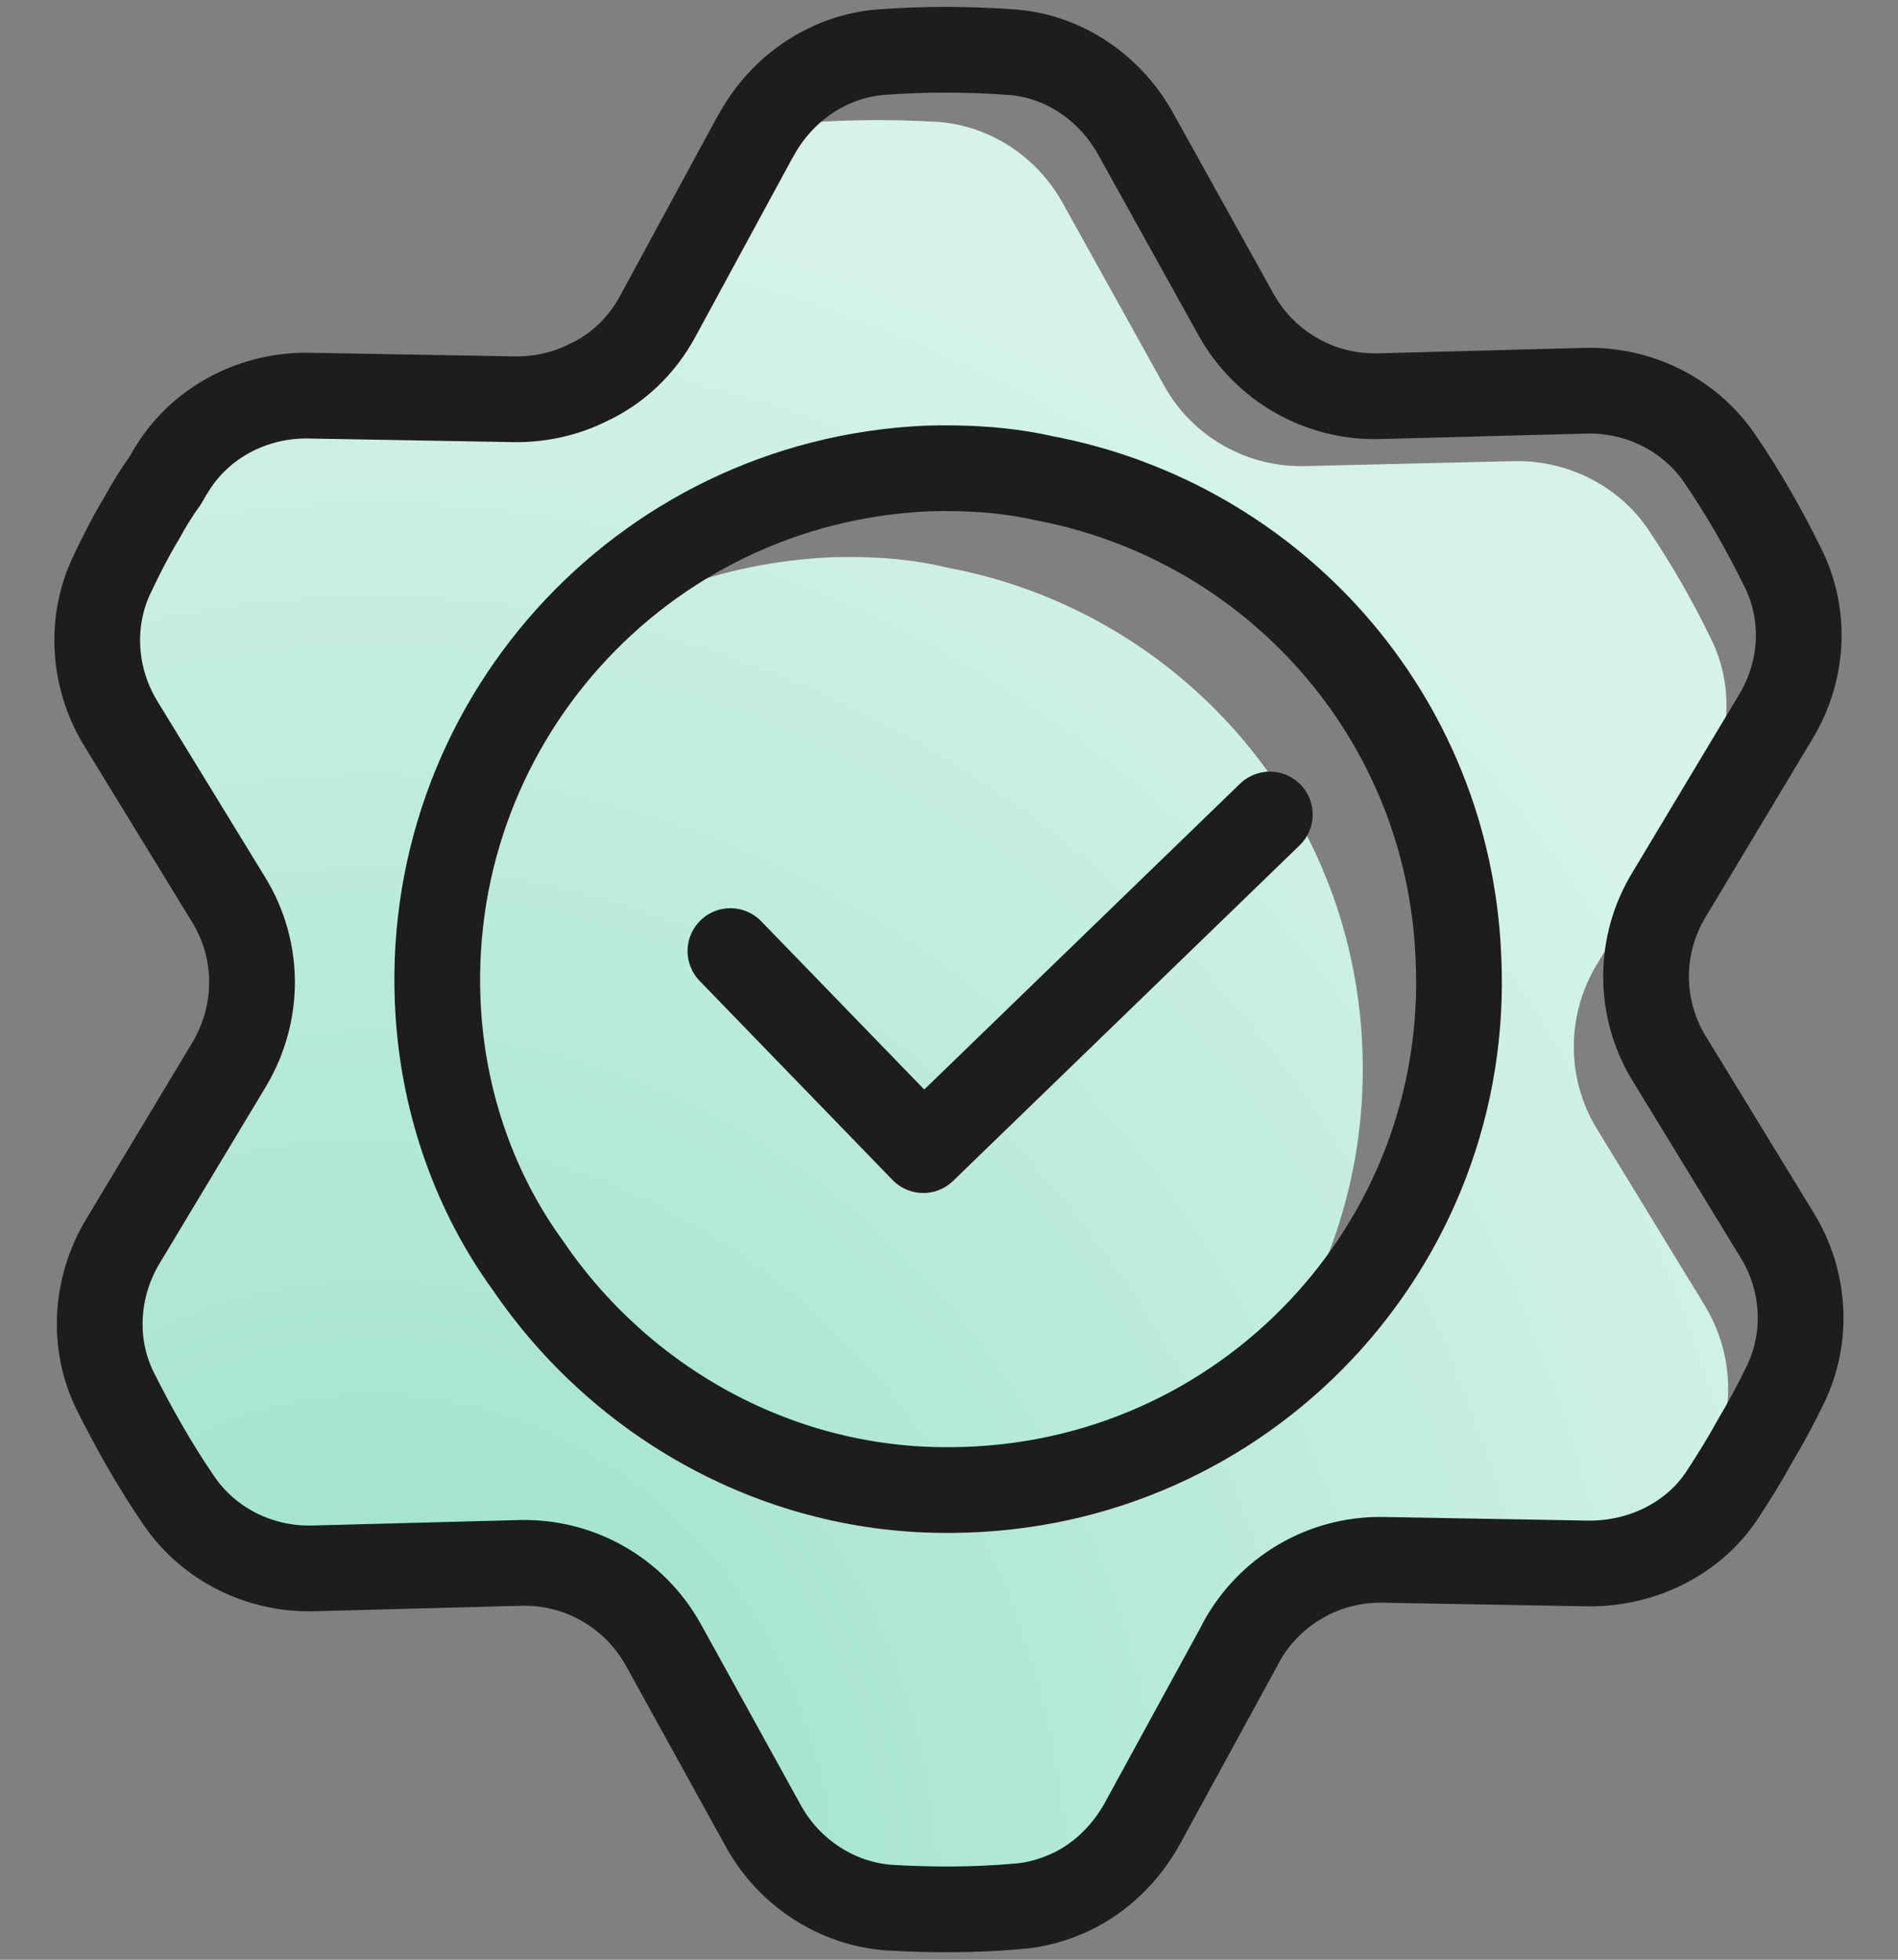 <svg width="31" height="32" viewBox="0 0 31 32" fill="none" xmlns="http://www.w3.org/2000/svg">
    <rect x="0" y="0" width="31" height="32" fill="#808080" stroke="none"/>
    <path d="M27.84 21.31L26.08 18.43C25.58 17.61 25.58 16.58 26.08 15.75L27.82 12.86C28.27 12.12 28.33 11.19 27.94 10.42C27.64 9.8 27.3 9.21 26.91 8.63C26.42 7.92 25.59 7.51 24.72 7.53L21.33 7.61C20.37 7.64 19.47 7.13 19.01 6.29L17.36 3.32C16.94 2.56 16.17 2.05 15.31 1.99C14.61 1.95 13.92 1.95 13.23 2C12.91 2.02 12.61 2.11 12.33 2.24C11.85 2.47 11.45 2.86 11.18 3.34L9.6 6.25L9.56 6.32C9.1 7.16 8.92 6.8 7.96 6.78L4.68 6.75C4.27 6.74 3.05 7.69 2.69 7.86C2.55 8.05 2.43 8.25 2.32 8.45C2.14 8.75 1.98 9.06 1.83 9.38C1.46 10.15 1.52 11.07 1.97 11.81L3.74 14.7C4.24 15.52 4.24 16.54 3.75 17.37L2 20.28C1.56 21.02 1.5 21.94 1.88 22.71C2.19 23.33 2.53 23.93 2.92 24.5C3.41 25.22 4.24 25.63 5.11 25.61L8.51 25.52C9.47 25.5 10.36 26.01 10.83 26.85L12.47 29.82C12.89 30.58 13.67 31.09 14.53 31.15C15.23 31.19 15.92 31.19 16.6 31.13C16.92 31.11 17.22 31.02 17.5 30.89L19.09 27.96C19.35 27.48 19.76 27.1 20.24 26.88L20.27 26.82C20.73 25.98 21.61 25.46 22.57 25.47L25.96 25.53C26.37 25.53 26.77 25.44 27.13 25.27C27.26 25.07 27.38 24.87 27.49 24.67C27.67 24.37 27.83 24.06 27.98 23.75C28.36 22.97 28.29 22.05 27.84 21.31ZM20.57 22.48C21.71 20.99 22.34 19.1 22.25 17.08C22.08 13.14 19.21 9.97 15.48 9.27C14.86 9.12 14.23 9.08 13.57 9.1C11.79 9.18 10.17 9.81 8.86 10.81C10.31 8.89 12.58 7.6 15.18 7.49C15.84 7.47 16.48 7.51 17.1 7.65C20.83 8.35 23.69 11.53 23.86 15.47C24 18.32 22.69 20.89 20.57 22.48Z" fill="url(#paint0_radial_712_58)"/>
    <path d="M23.82 15.63C24.05 20.33 20.32 24.29 15.57 24.33C12.73 24.37 10.15 22.91 8.62 20.66C7.77 19.49 7.26 18.06 7.16 16.56C6.85 11.86 10.46 7.86 15.14 7.65C15.8 7.63 16.44 7.67 17.06 7.81C20.79 8.52 23.66 11.69 23.82 15.63V15.63Z" stroke="#1D1D1B" stroke-width="1.4" stroke-miterlimit="10" stroke-linecap="round" stroke-linejoin="round"/>
    <path d="M29.16 22.61C29.01 22.92 28.85 23.22 28.67 23.52C28.5 23.83 28.32 24.12 28.13 24.41C27.88 24.79 27.53 25.08 27.13 25.27C26.77 25.44 26.37 25.53 25.96 25.53L22.57 25.47C21.61 25.46 20.73 25.98 20.27 26.82L20.24 26.88L18.65 29.79C18.38 30.27 17.98 30.66 17.5 30.89C17.22 31.02 16.92 31.11 16.6 31.13C15.92 31.19 15.23 31.19 14.53 31.15C13.67 31.09 12.89 30.58 12.47 29.82L10.83 26.85C10.36 26.01 9.47 25.5 8.51 25.52L5.11 25.61C4.24 25.63 3.41 25.22 2.92 24.5C2.53 23.93 2.19 23.33 1.88 22.71C1.5 21.94 1.56 21.02 2 20.28L3.75 17.37C4.24 16.54 4.24 15.52 3.74 14.7L1.97 11.81C1.52 11.07 1.46 10.15 1.83 9.38C1.98 9.06 2.14 8.75 2.32 8.45C2.43 8.25 2.55 8.05 2.69 7.86C2.74 7.77 2.8 7.67 2.86 7.58C3.34 6.86 4.17 6.45 5.03 6.46L8.43 6.52C8.84 6.52 9.24 6.43 9.6 6.25C10.08 6.03 10.48 5.65 10.74 5.17L12.33 2.24L12.36 2.19C12.78 1.43 13.55 0.91 14.41 0.85C15.1 0.8 15.79 0.8 16.49 0.85C17.35 0.9 18.12 1.42 18.54 2.17L20.19 5.14C20.66 5.98 21.55 6.49 22.51 6.47L25.9 6.38C26.77 6.36 27.6 6.77 28.09 7.49C28.48 8.06 28.82 8.66 29.12 9.27C29.51 10.05 29.45 10.97 29 11.71L27.26 14.61C26.76 15.43 26.76 16.46 27.26 17.28L29.02 20.16C29.48 20.9 29.54 21.83 29.16 22.61V22.61Z" stroke="#1D1D1B" stroke-width="1.4" stroke-miterlimit="10" stroke-linecap="round" stroke-linejoin="round"/>
    <path d="M20.74 13.3L15.08 18.78L11.93 15.53" stroke="#1D1D1B" stroke-width="1.4" stroke-miterlimit="10" stroke-linecap="round" stroke-linejoin="round"/>
    <defs>
        <radialGradient id="paint0_radial_712_58" cx="0" cy="0" r="1" gradientUnits="userSpaceOnUse" gradientTransform="translate(6.013 31.178) scale(25.695 28.182)">
            <stop stop-color="#97E0C7"/>
            <stop offset="1" stop-color="#D5F3E8"/>
        </radialGradient>
    </defs>
</svg>
